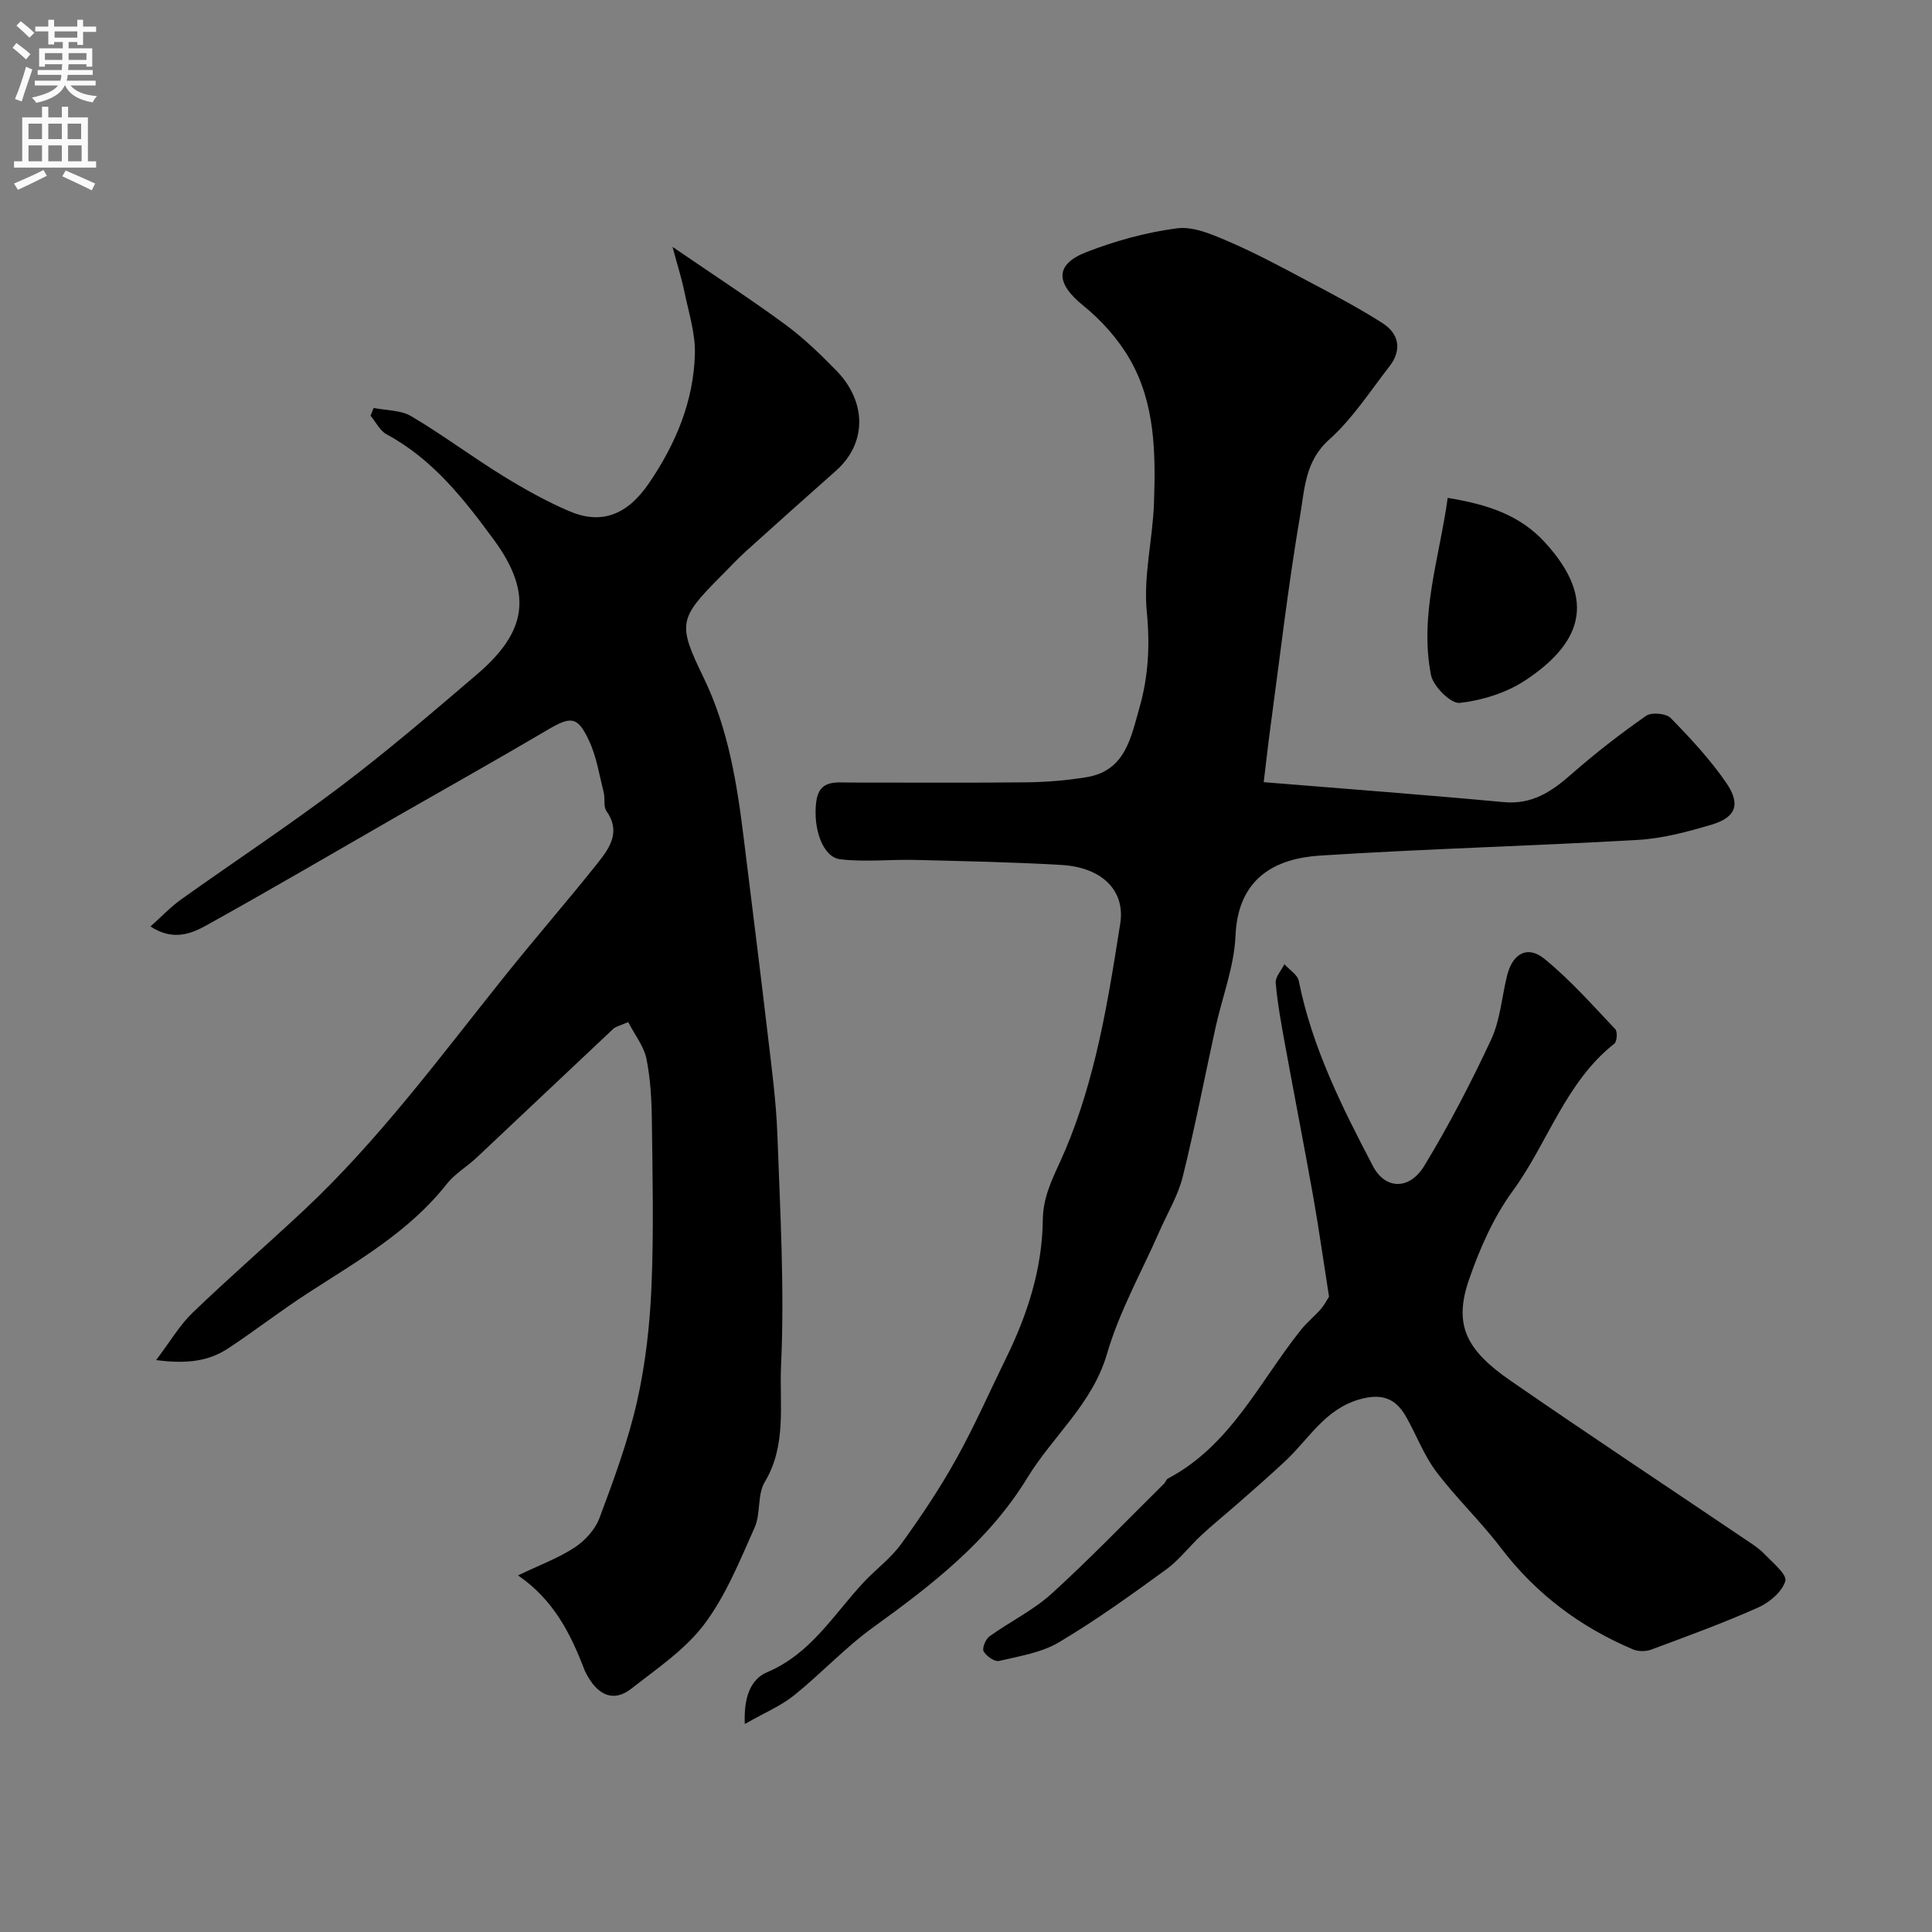 <svg enable-background="new 0 0 400 400" viewBox="0 0 400 400" xmlns="http://www.w3.org/2000/svg"><rect x="0" y="0" width="400" height="400" fill="#808080" stroke="none"/><g fill="#000001"><path d="m130.06 211.61c-1.69.75-2.58.91-3.13 1.44-9.42 8.84-18.78 17.73-28.2 26.58-2.03 1.91-4.57 3.38-6.26 5.53-7.77 9.88-18.47 15.91-28.74 22.57-5.61 3.63-10.9 7.75-16.48 11.43-4.09 2.7-8.67 3.26-14.93 2.43 2.96-3.9 4.89-7.24 7.56-9.81 7.5-7.22 15.37-14.04 22.97-21.15 15.62-14.63 28.27-31.82 41.58-48.45 6.36-7.95 13.05-15.62 19.39-23.59 2.43-3.06 4.75-6.43 1.74-10.67-.67-.94-.25-2.58-.57-3.84-.9-3.59-1.47-7.36-3.01-10.67-2.41-5.19-3.77-5.16-8.68-2.26-10.26 6.05-20.65 11.87-30.99 17.8-13.15 7.55-26.22 15.22-39.48 22.58-3.21 1.78-6.95 3.36-11.68.29 2.35-2.1 4.19-4.06 6.33-5.59 11.02-7.86 22.34-15.32 33.13-23.48 9.67-7.32 18.9-15.24 28.13-23.12 9.87-8.43 12.02-16.32 3.46-27.94-6.21-8.44-12.63-16.64-22.15-21.76-1.4-.75-2.23-2.55-3.33-3.86.21-.54.43-1.07.64-1.61 2.62.53 5.61.43 7.78 1.71 6.45 3.81 12.47 8.33 18.85 12.27 4.44 2.74 9.04 5.32 13.83 7.38 6.56 2.81 11.93.96 16.53-5.76 5.5-8.05 9.27-16.95 9.52-26.8.11-4.29-1.31-8.64-2.19-12.93-.54-2.64-1.37-5.21-2.44-9.22 8.67 5.94 16.14 10.79 23.3 16.05 3.84 2.82 7.33 6.19 10.66 9.61 6.14 6.31 6.43 14.89-.15 20.72-6.24 5.52-12.45 11.07-18.62 16.65-1.85 1.67-3.55 3.52-5.31 5.29-8.7 8.73-8.78 9.85-3.43 20.9 5.12 10.56 6.92 22.01 8.33 33.52 1.63 13.33 3.33 26.65 4.89 39.98.82 7.02 1.78 14.05 2.04 21.09.57 15.92 1.5 31.89.76 47.77-.37 7.95 1.23 16.48-3.38 24.15-1.57 2.62-.8 6.55-2.1 9.44-3.07 6.86-5.94 14.06-10.41 19.99-3.96 5.27-9.81 9.19-15.11 13.35-3.59 2.82-6.7 1.38-8.9-2.34-.33-.56-.65-1.13-.88-1.74-2.84-7.41-6.37-14.36-13.68-19.37 4.43-2.13 8.35-3.57 11.75-5.8 2.15-1.41 4.25-3.74 5.13-6.12 2.94-7.89 5.9-15.85 7.75-24.04 1.76-7.77 2.66-15.83 3-23.8.49-11.48.22-22.99.08-34.48-.05-4.27-.29-8.6-1.13-12.77-.53-2.54-2.36-4.82-3.77-7.55z"/><path d="m154.2 356.94c-.23-5.33 1.08-9.23 4.65-10.74 9.02-3.81 13.72-11.89 19.9-18.54 2.54-2.73 5.67-5.01 7.83-8 4.08-5.63 7.98-11.46 11.36-17.53 3.79-6.8 6.93-13.96 10.36-20.95 4.43-9.03 7.48-18.48 7.6-28.58.05-4.49 1.72-8.02 3.54-11.97 3.22-7 5.57-14.5 7.4-22 2.2-9.01 3.63-18.21 5.09-27.38 1.09-6.82-3.7-11.67-12.16-12.17-10.08-.59-20.19-.79-30.29-1.04-5.18-.13-10.43.48-15.54-.14-3.61-.43-5.65-6.39-4.95-11.89.59-4.67 4.08-3.99 7.19-3.99 12.16-.01 24.32.08 36.48-.05 4.1-.05 8.23-.4 12.28-1.06 8.07-1.31 9.22-8.26 10.98-14.42 1.85-6.46 2.19-12.94 1.51-19.83-.73-7.39 1.23-15 1.49-22.53.35-10.2.27-20.56-4.98-29.71-2.42-4.22-5.91-8.12-9.71-11.19-5.64-4.56-5.93-8.46.71-11.04 6-2.33 12.38-4.09 18.75-4.92 3.38-.44 7.26 1.26 10.61 2.7 5.54 2.38 10.88 5.25 16.21 8.08 5.32 2.82 10.67 5.62 15.74 8.86 3.41 2.18 4.05 5.56 1.43 8.93-4.04 5.19-7.68 10.88-12.52 15.2-4.96 4.44-5.05 10.21-5.96 15.55-2.51 14.66-4.2 29.45-6.2 44.19-.48 3.53-.86 7.07-1.36 11.16 17.03 1.39 33.36 2.61 49.67 4.13 5.88.55 9.93-2.17 14.03-5.78 4.91-4.32 10.11-8.34 15.47-12.09 1.11-.78 4.16-.5 5.1.47 4.12 4.22 8.2 8.6 11.52 13.45 3.02 4.41 1.94 7.12-3.02 8.6-4.97 1.48-10.12 2.87-15.26 3.17-21.94 1.27-43.93 1.84-65.86 3.25-9.12.59-16.98 4.52-17.49 16.58-.27 6.39-2.74 12.68-4.14 19.03-2.26 10.3-4.25 20.66-6.79 30.89-.97 3.9-3.15 7.49-4.79 11.23-3.7 8.44-8.32 16.61-10.87 25.38-3.04 10.44-11.2 17.02-16.49 25.68-8.02 13.13-19.73 22.18-31.91 30.97-5.85 4.22-10.83 9.63-16.48 14.16-2.73 2.17-6.09 3.57-10.13 5.88z"/><path d="m275.16 268.46c-1.13-7.18-2.08-13.96-3.27-20.7-1.88-10.57-3.95-21.11-5.87-31.67-.76-4.17-1.53-8.36-1.9-12.58-.11-1.23 1.16-2.58 1.8-3.88 1.03 1.15 2.72 2.16 2.98 3.47 2.76 13.75 8.95 26.12 15.37 38.36 2.53 4.83 7.55 4.97 10.62-.1 5.11-8.42 9.68-17.21 13.84-26.14 1.88-4.04 2.2-8.8 3.29-13.22 1.13-4.58 4.21-6.35 7.74-3.48 5.32 4.33 9.92 9.55 14.66 14.55.5.52.37 2.58-.19 3.01-10.15 8.01-13.76 20.54-21.05 30.52-3.96 5.42-6.81 11.89-9.02 18.28-3.27 9.44-.61 14.63 8.6 20.99 16.1 11.13 32.42 21.92 48.63 32.88 1.35.91 2.78 1.8 3.89 2.97 1.7 1.78 4.74 4.25 4.35 5.61-.64 2.22-3.28 4.44-5.6 5.48-7.24 3.23-14.72 5.95-22.15 8.72-1.12.42-2.7.42-3.78-.04-10.94-4.63-20.12-11.5-27.38-21.04-4.17-5.49-9.25-10.3-13.4-15.81-2.6-3.46-4.11-7.71-6.31-11.49-2.16-3.73-5.05-4.7-9.53-3.43-7.13 2.03-10.42 8.1-15.22 12.63-3.29 3.1-6.72 6.06-10.11 9.05-2.47 2.17-5.04 4.23-7.44 6.47-2.49 2.31-4.59 5.13-7.3 7.1-7.23 5.25-14.5 10.5-22.17 15.05-3.63 2.16-8.18 2.87-12.41 3.86-.91.21-2.62-.99-3.18-1.98-.36-.64.4-2.52 1.2-3.1 4.23-3.05 9.06-5.38 12.88-8.85 8.02-7.29 15.53-15.13 23.25-22.75.33-.32.47-.91.85-1.1 12.98-6.86 18.91-20 27.51-30.76 1.24-1.55 2.82-2.82 4.14-4.32.71-.83 1.21-1.84 1.68-2.56z"/><path d="m299.73 103.08c8.28 1.36 14.92 3.54 20.1 9.18 11.32 12.34 7.04 21.26-4.02 28.59-3.91 2.59-8.92 4.15-13.59 4.68-1.82.21-5.49-3.43-5.95-5.78-2.44-12.44 1.77-24.33 3.46-36.67z"/></g><path d="m2.6 9.9.8-1c.9.7 1.9 1.4 2.9 2.3l-.9 1.1c-1.1-1-2-1.8-2.8-2.4zm.5 10.6c.9-2.1 1.6-4.3 2.3-6.7.4.2.8.4 1.3.6-.7 2.1-1.5 4.3-2.2 6.6zm.3-15.2.9-.9c1 .8 2 1.6 2.8 2.4l-1 1c-.9-.9-1.8-1.7-2.7-2.5zm12.6-1.2h1.2v1.4h2.7v1.1h-2.7v2.7h-1.2v-.6h-1.8v1.3h4.9v3.8h-1.2v-.5h-3.7c0 .4-.1.9-.1 1.2h5.1v1h-5.2c0 .5-.1.9-.2 1.2h6v1h-5.2c1.1 1.3 2.9 2 5.5 2.2-.4.4-.7.8-.9 1.3-2.9-.5-4.8-1.6-5.7-3.5h-.1c-.8 1.7-2.7 2.9-5.9 3.6-.2-.4-.6-.8-.9-1.1 2.8-.6 4.6-1.4 5.4-2.5h-4.8v-1h5.3c.1-.3.2-.7.2-1.2h-4.9v-1h5c0-.4 0-.8.1-1.2h-3.6v.5h-1.2v-3.8h4.9v-1.3h-1.8v.5h-1.2v-2.7h-2.7v-1h2.7v-1.4h1.2v1.4h4.8zm-6.7 8.3h3.6c0-.4 0-.9 0-1.4h-3.6zm1.9-4.6h4.8v-1.3h-4.7v1.3zm6.7 3.2h-3.7v1.4h3.7v-2.4z" fill="#fafafb"/><path d="m8.7 22.1h1.3v2.2h2.8v-2.2h1.3v2.2h4.1v9.1h1.7v1.3h-17v-1.3h1.7v-9.1h4.1zm.3 13.1.7 1.2c-1.8.9-3.8 1.9-6 2.9-.2-.4-.5-.8-.8-1.3 2.3-1 4.4-1.9 6.1-2.8zm-3.1-6.4h2.8v-3.2h-2.8zm0 4.6h2.8v-3.3h-2.8zm4.1-4.6h2.8v-3.2h-2.8zm0 4.6h2.8v-3.3h-2.8zm3.6 1.9c2.1.9 4.1 1.8 6.1 2.7l-.7 1.4c-2.2-1.1-4.2-2-6.1-2.9zm3.2-9.7h-2.8v3.2h2.8zm-2.7 7.8h2.8v-3.3h-2.8z" fill="#fafafb"/></svg>